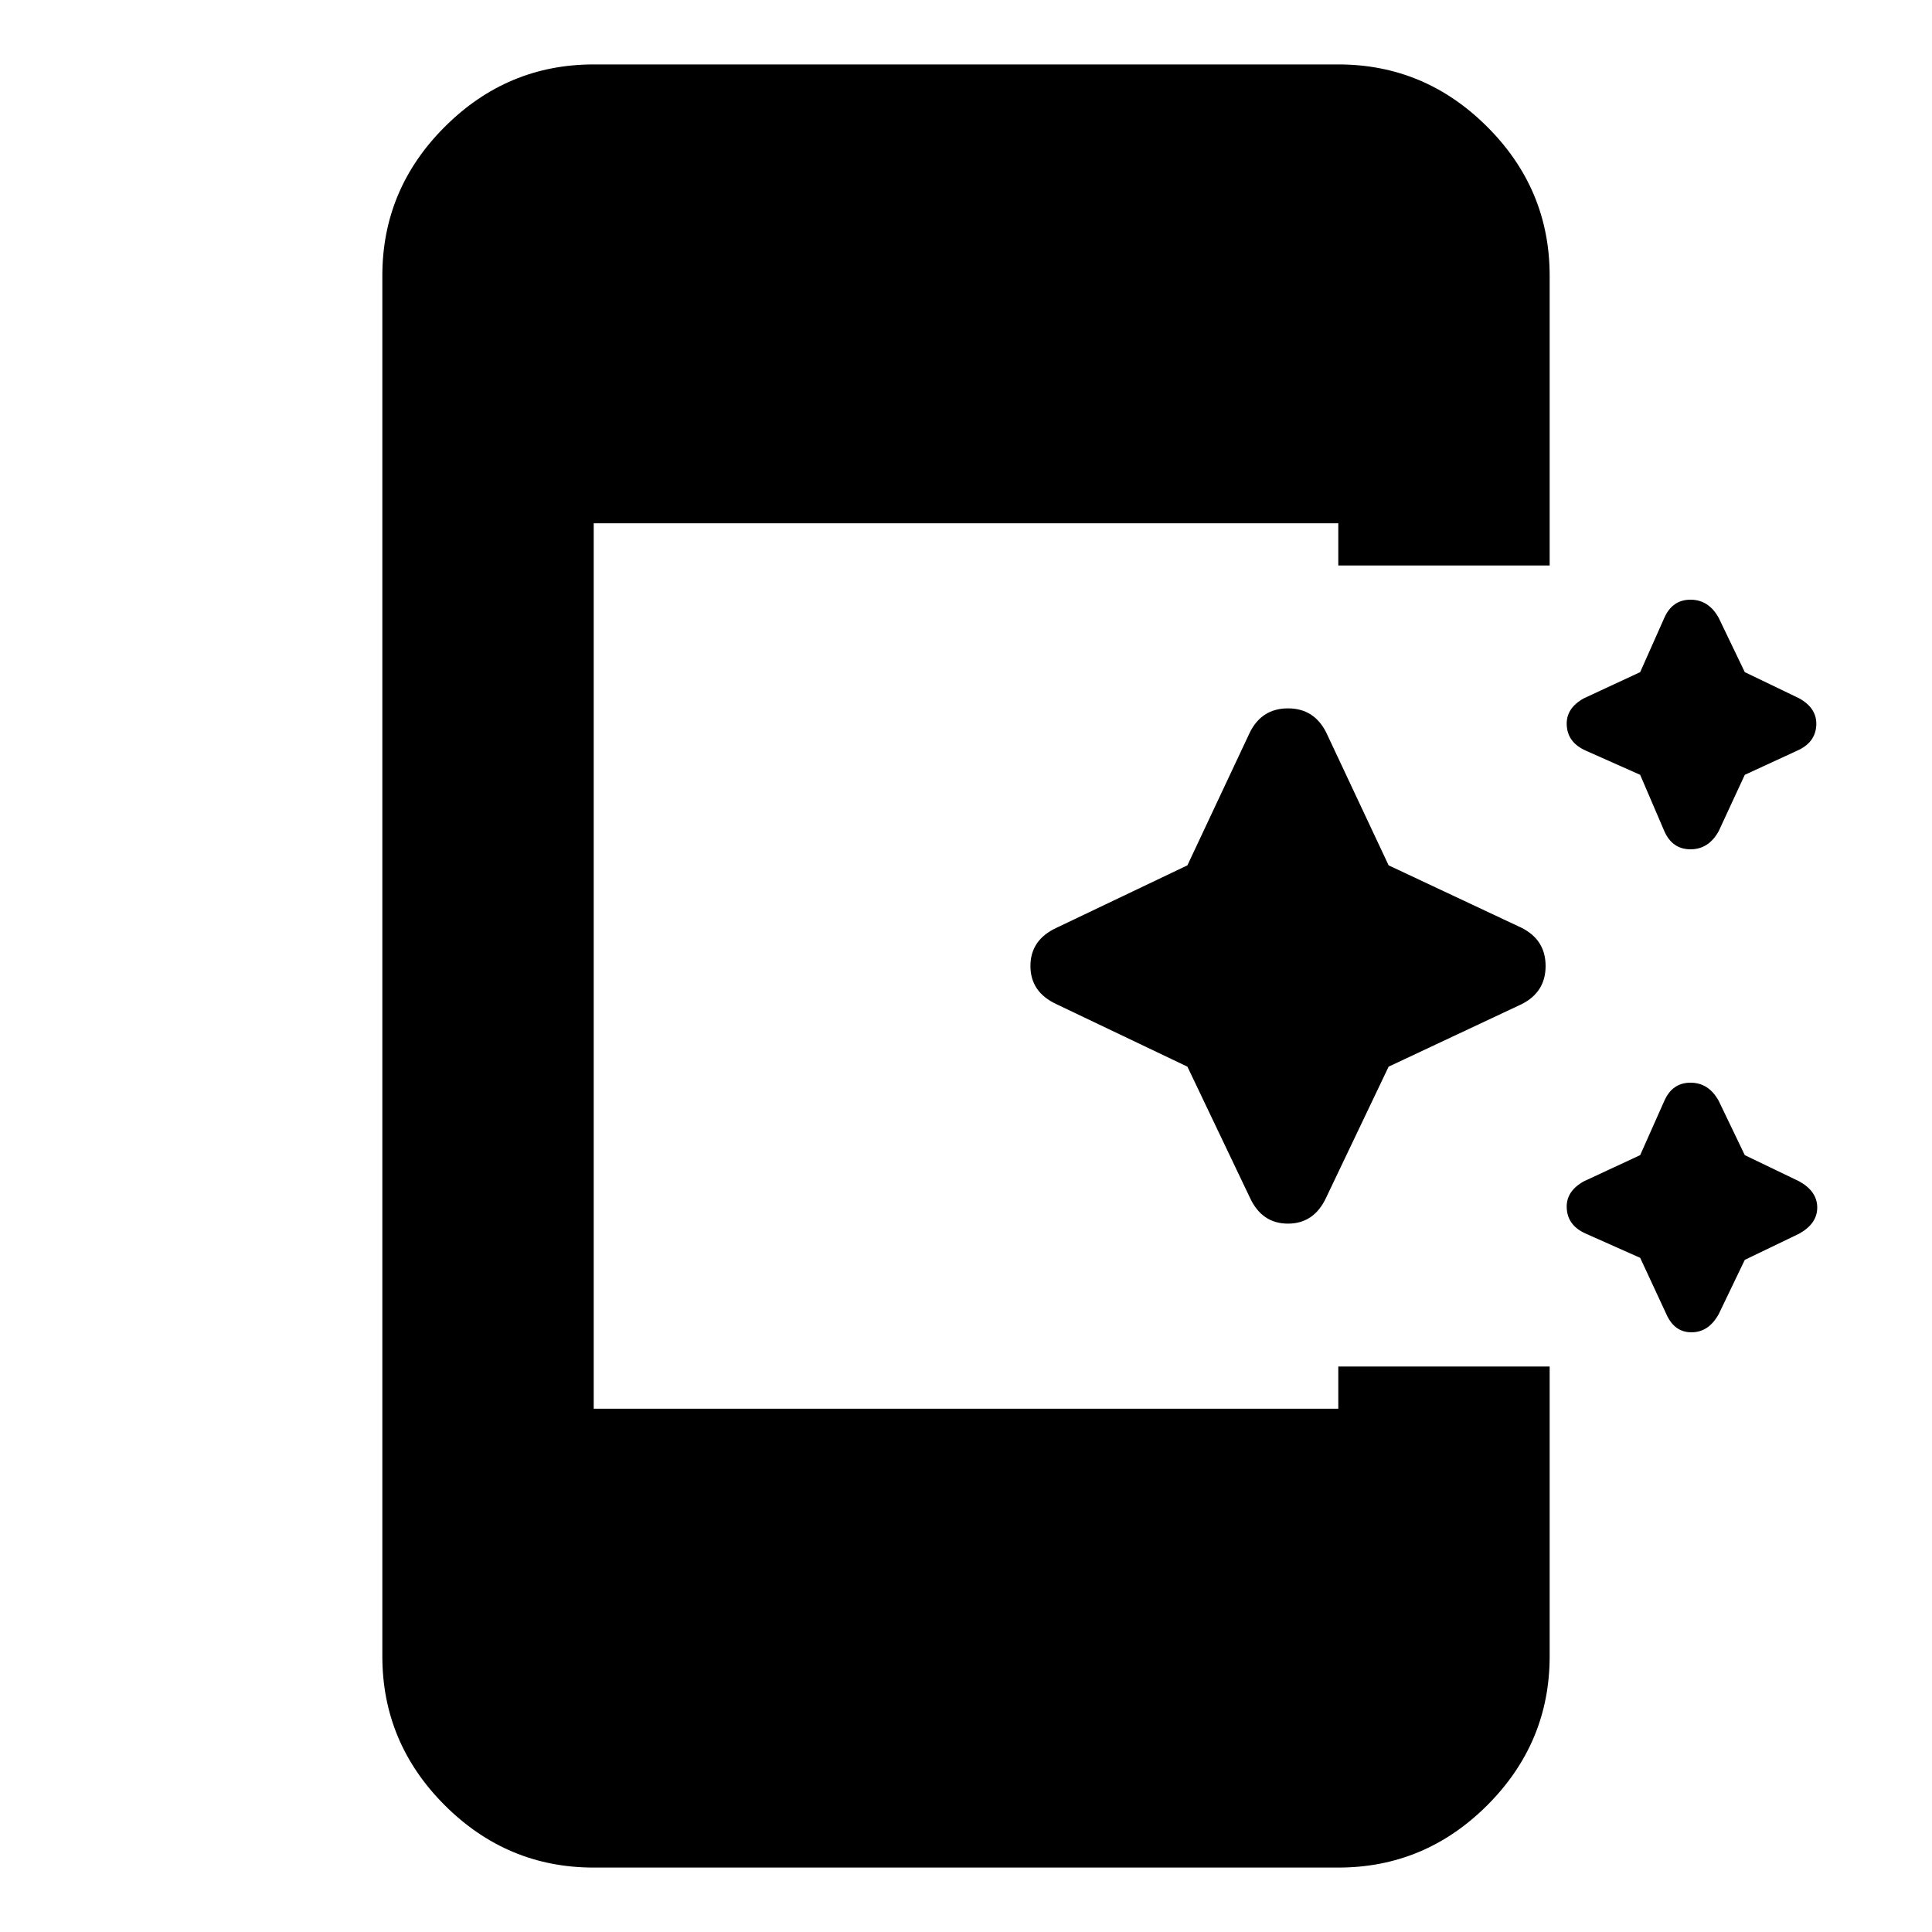 <svg xmlns="http://www.w3.org/2000/svg" height="20" width="20"><path d="M17.229 8.604 16.979 8.021 16.417 7.771Q16.229 7.688 16.219 7.51Q16.208 7.333 16.396 7.229L16.979 6.958L17.229 6.396Q17.312 6.208 17.5 6.208Q17.688 6.208 17.792 6.396L18.062 6.958L18.625 7.229Q18.812 7.333 18.802 7.51Q18.792 7.688 18.604 7.771L18.062 8.021L17.792 8.604Q17.688 8.792 17.5 8.792Q17.312 8.792 17.229 8.604ZM12.938 12.396 12.292 11.042 10.938 10.396Q10.667 10.271 10.667 10Q10.667 9.729 10.938 9.604L12.292 8.958L12.938 7.583Q13.062 7.333 13.333 7.333Q13.604 7.333 13.729 7.583L14.375 8.958L15.75 9.604Q16 9.729 16 10Q16 10.271 15.75 10.396L14.375 11.042L13.729 12.396Q13.604 12.667 13.333 12.667Q13.062 12.667 12.938 12.396ZM17.25 13.604 16.979 13.021 16.417 12.771Q16.229 12.688 16.219 12.51Q16.208 12.333 16.396 12.229L16.979 11.958L17.229 11.396Q17.312 11.208 17.5 11.208Q17.688 11.208 17.792 11.396L18.062 11.958L18.625 12.229Q18.812 12.333 18.812 12.5Q18.812 12.667 18.625 12.771L18.062 13.042L17.792 13.604Q17.688 13.792 17.51 13.792Q17.333 13.792 17.25 13.604ZM6.146 19.333Q5.25 19.333 4.604 18.688Q3.958 18.042 3.958 17.146V2.854Q3.958 1.958 4.604 1.313Q5.25 0.667 6.146 0.667H13.854Q14.75 0.667 15.396 1.313Q16.042 1.958 16.042 2.854V5.854H13.854V5.417H6.146V14.583H13.854V14.146H16.042V17.146Q16.042 18.042 15.396 18.688Q14.75 19.333 13.854 19.333Z"/></svg>
